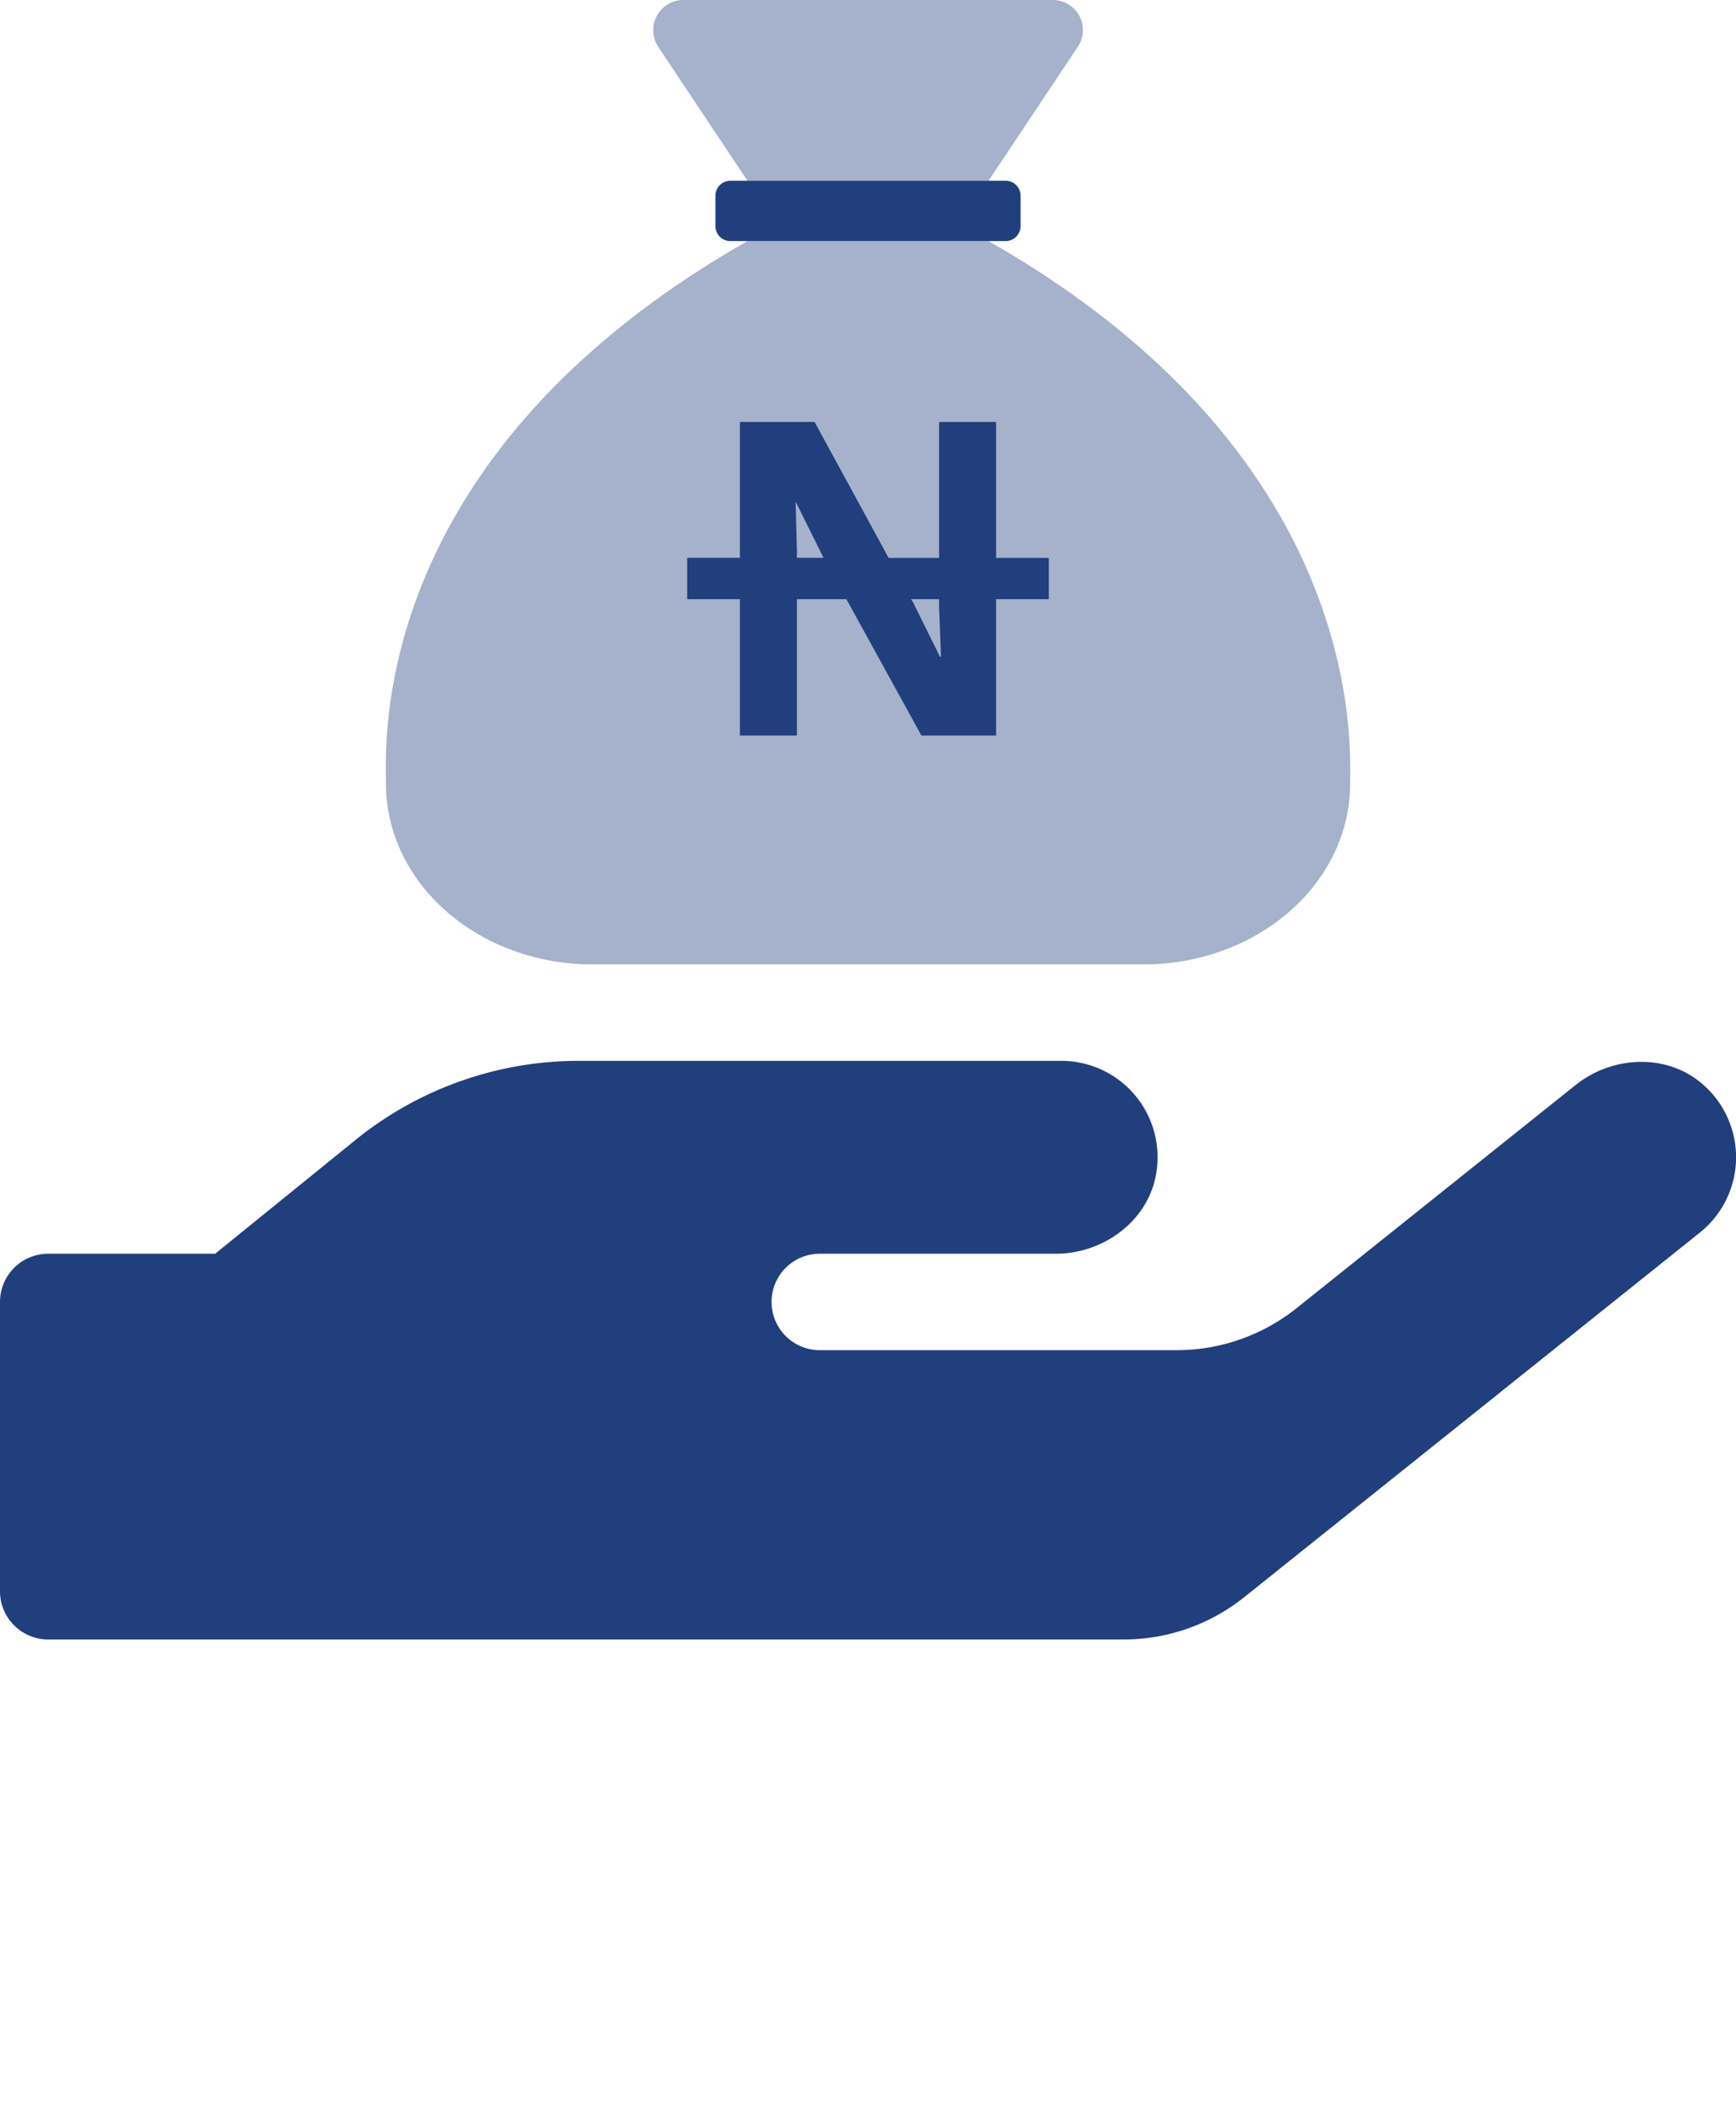 <svg xmlns="http://www.w3.org/2000/svg" fill="none" viewBox="0 0 18 22"><g clip-path="url(#a)"><path fill="#213F7D" d="M17.625 12.781 12.9 16.562a2.002 2.002 0 0 1-1.25.438H.5a.5.5 0 0 1-.5-.5v-3a.5.5 0 0 1 .5-.5h1.731l1.453-1.178A3.677 3.677 0 0 1 6 11h5a.999.999 0 0 1 .988 1.169c-.082.49-.544.831-1.041.831H8.5a.5.5 0 0 0 0 1h3.697a1.99 1.99 0 0 0 1.25-.438l2.887-2.309c.388-.312.963-.334 1.332 0a1 1 0 0 1-.041 1.528Z"/></g><g fill="#213F7D" clip-path="url(#b)"><path d="M7.75 1.875h2.5l.926-1.39a.312.312 0 0 0-.26-.485H7.085a.313.313 0 0 0-.26.486l.925 1.389Zm2.5.625h-2.5C3.797 4.754 4.002 7.747 4.002 8.125 4.002 9.16 4.96 10 6.144 10h5.713c1.183 0 2.142-.84 2.142-1.875 0-.371.182-3.384-3.749-5.625Z" opacity=".4"/><path d="M10.582 2.031v.313a.156.156 0 0 1-.156.156H7.574a.156.156 0 0 1-.156-.156V2.03a.156.156 0 0 1 .156-.156h2.852a.156.156 0 0 1 .156.156ZM7.672 7.627V6.213h-.547v-.429h.547V4.375h.774l.768 1.41h.523v-1.41h.591v1.41h.547v.428h-.547v1.414h-.774l-.778-1.414h-.513v1.414h-.591Zm.591-1.887v.044h.276l-.286-.576H8.25l.014.532Zm1.484 1.07h.01l-.02-.513v-.084h-.291l.02.03.28.566Z"/></g><defs><clipPath id="a"><path fill="#fff" d="M0 0h18v16H0z" transform="translate(0 6)"/></clipPath><clipPath id="b"><path fill="#fff" d="M0 0h10v10H0z" transform="translate(4)"/></clipPath></defs></svg>